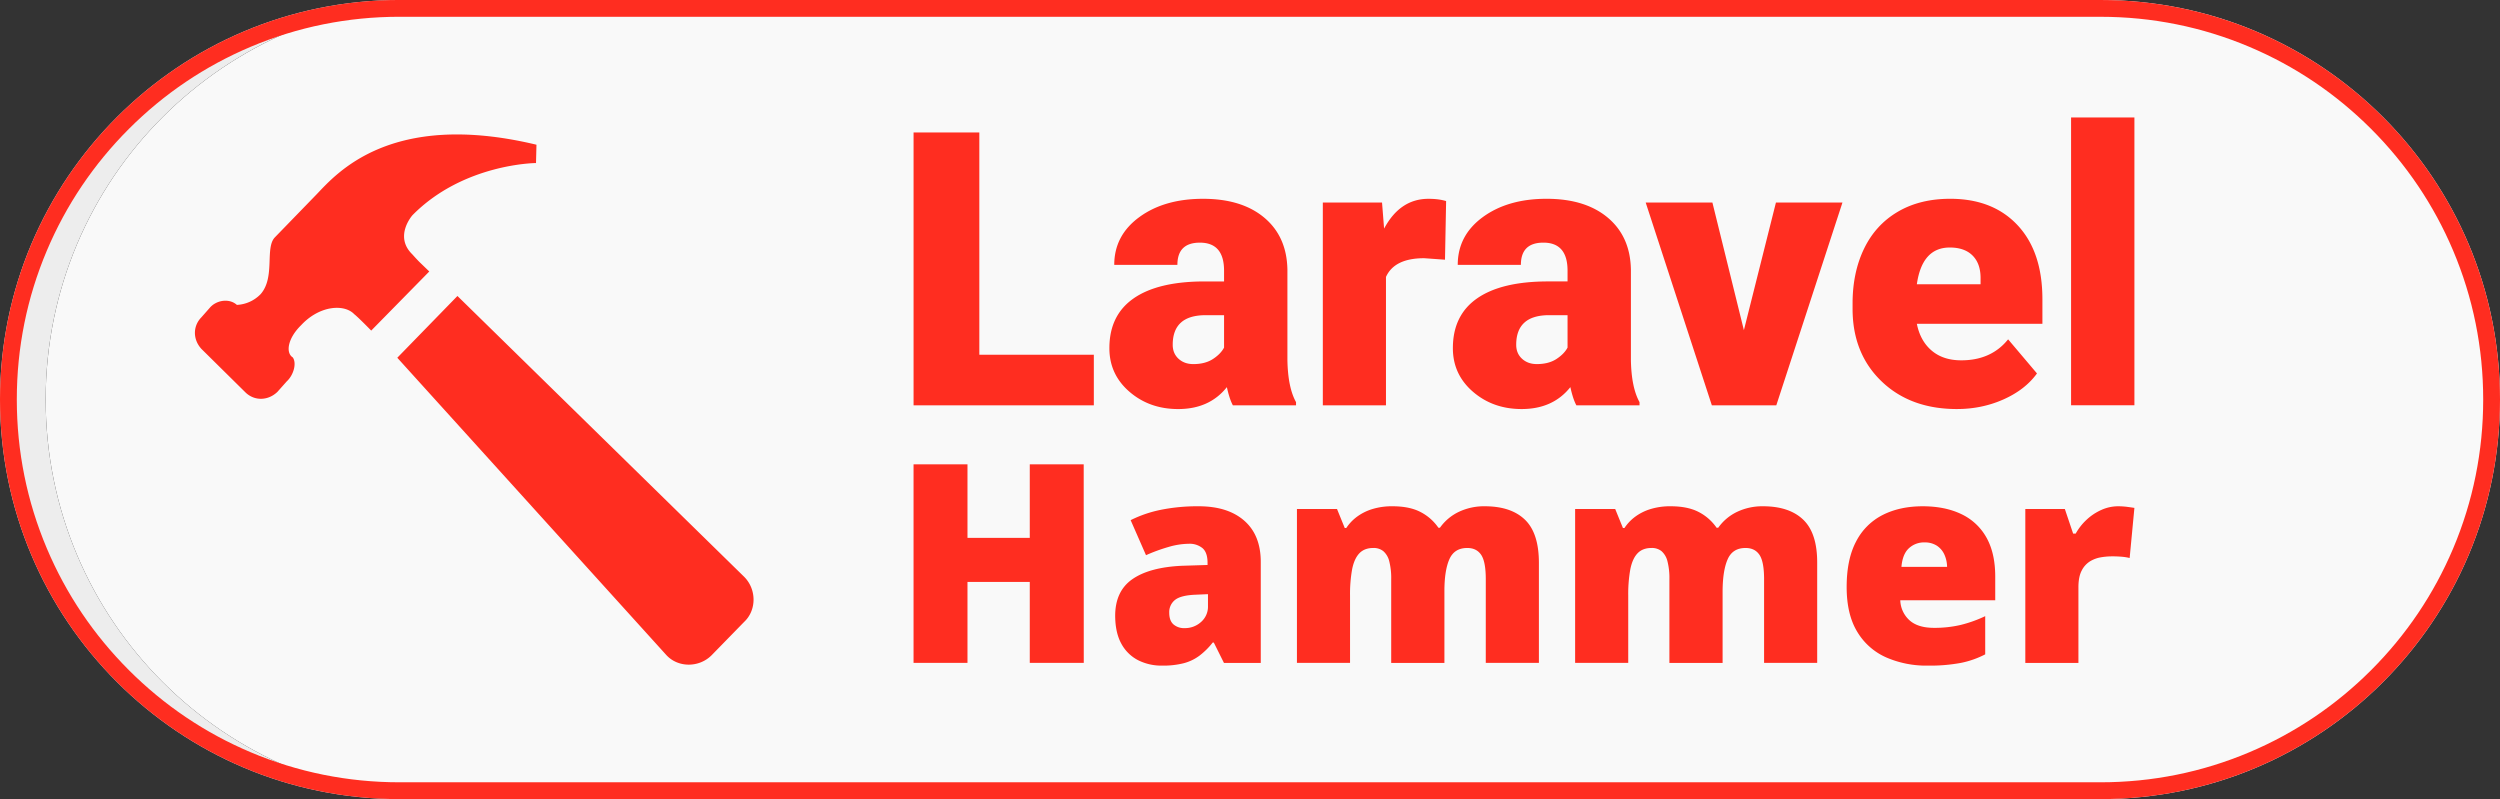 <svg xmlns="http://www.w3.org/2000/svg" id="Layer_1" viewBox="0 0 2233.18 713.82"><rect x="0" y="0" width="2233.18" height="713.82" fill="#333333" stroke="none"/><defs><style>.cls-1{fill:#ff2d20}</style></defs><path fill="#f9f9f9" d="M1876.27 0H397.71C200.59 0 40.8 159.79 40.8 356.91s159.79 356.91 356.91 356.91h1478.56c197.12 0 356.91-159.79 356.91-356.91S2073.38 0 1876.27 0Z"/><path fill="#ededed" d="M40.8 356.91C40.8 159.79 200.6 0 397.71 0h-40.8C159.79 0 0 159.79 0 356.91s159.79 356.91 356.91 356.91h40.8C200.6 713.82 40.8 554 40.8 356.91Z"/><path d="m408.62 264.39 256.12 250.85c11.18 11.18 11.18 29.81 0 40.27l-29.09 29.81c-11.18 11.19-29.81 11.19-40.27 0L354.89 319.57l53.73-55.18ZM180.24 312c-8-8.38-8.18-20.49-.42-28.47l7.66-8.69c5.59-6.52 17-8.8 24.13-2.49 8.04-.39 15.63-3.83 21.22-9.62 13.25-15.12 3.62-41.31 12.73-50.73l37.17-38.31c17.5-18.12 65.74-75.78 196.49-44.41l-.41 16.36S414 146 368.45 192.23c0 0-16.77 18.74-.21 34.89 4.35 4.87 6.52 7 6.52 7l8.7 8.39-51.87 52.8s-11.59-11.91-15.21-14.7c-8.7-9.12-30.75-8.08-47.52 10-11.86 11.67-13.86 24.51-7.35 28.65 3.62 5 .93 15.63-5.39 21.43l-8.38 9.42c-8.39 8-20.5 8.18-28.47.42l-39-38.52h-.03Zm787.85 280.15h-48.22v-72.32h-55.64v72.32h-48.18v-177.4h48.18v65.74h55.64v-65.74h48.17l.06 177.4Zm102.67-139.91c17.39 0 30.98 4.31 40.77 12.92s14.68 20.89 14.68 36.83v90.16h-32.89l-9.06-18.19h-.98a65.552 65.552 0 0 1-11.95 11.82c-4.2 3.09-8.96 5.36-14.01 6.67a75.003 75.003 0 0 1-19.34 2.13c-7.4.12-14.73-1.54-21.36-4.85a35.465 35.465 0 0 1-14.93-14.68c-3.63-6.56-5.47-14.85-5.53-24.87 0-14.73 5.1-25.66 15.29-32.77 10.19-7.11 24.96-11.12 44.29-12.02l22.93-.72v-1.95c0-6.15-1.51-10.52-4.54-13.11-3.46-2.73-7.8-4.11-12.2-3.88-6.15.11-12.25 1.07-18.14 2.86-6.86 1.97-13.57 4.42-20.09 7.34l-13.72-31.3c8.54-4.25 17.6-7.36 26.95-9.23a165.47 165.47 0 0 1 33.82-3.16Zm8.29 78.51-10.93.48c-8.73.33-14.85 1.85-18.37 4.56-3.55 2.77-5.52 7.1-5.29 11.59 0 4.68 1.26 8.15 3.77 10.37 2.78 2.32 6.33 3.51 9.95 3.33 5.44.1 10.71-1.87 14.74-5.53a18.1 18.1 0 0 0 6.13-14.2v-10.61Zm247.26-78.51c15.66 0 27.63 4.01 35.92 12.02 8.29 8.01 12.43 20.83 12.43 38.46v89.43h-47.45V517.4c0-10.43-1.38-17.7-4.14-21.78-2.76-4.09-6.91-6.13-12.43-6.12-7.68 0-13 3.36-15.96 10.07-2.96 6.71-4.43 16.22-4.43 28.51v64.07h-47.53V517.4c.14-5.41-.45-10.82-1.75-16.08-.8-3.46-2.65-6.6-5.29-8.98a13.67 13.67 0 0 0-8.85-2.85c-5.42 0-9.64 1.63-12.68 4.9-3.04 3.27-5.16 8.06-6.37 14.38-1.33 7.65-1.94 15.41-1.82 23.18v60.19h-47.44V454.66h35.79l6.91 16.98h1.38c2.54-3.83 5.72-7.2 9.41-9.95 4.15-3.07 8.79-5.4 13.72-6.91 5.88-1.78 12-2.64 18.14-2.54 10.13 0 18.46 1.7 24.99 5.1a43.385 43.385 0 0 1 16.02 14.08h1.38a43.633 43.633 0 0 1 16.87-14.2 52.705 52.705 0 0 1 23.21-4.99Zm248.52 0c15.66 0 27.65 4.01 35.99 12.02 8.33 8.01 12.48 20.83 12.43 38.46v89.43h-47.44V517.4c0-10.43-1.38-17.7-4.14-21.78-2.76-4.09-6.91-6.13-12.43-6.12-7.68 0-13 3.36-15.96 10.07-2.96 6.71-4.47 16.22-4.53 28.51v64.07h-47.52V517.4c.14-5.41-.45-10.82-1.75-16.08a17.53 17.53 0 0 0-5.28-8.98 13.706 13.706 0 0 0-8.87-2.85c-5.42 0-9.64 1.63-12.68 4.9-3.04 3.27-5.16 8.06-6.37 14.38-1.33 7.65-1.94 15.41-1.82 23.18v60.19h-47.44V454.66h35.79l6.91 16.98h1.38c2.54-3.83 5.72-7.2 9.41-9.95 4.15-3.07 8.79-5.4 13.72-6.91 5.88-1.78 12-2.64 18.14-2.54 10.13 0 18.46 1.7 25 5.1a43.434 43.434 0 0 1 16.01 14.08h1.46a43.561 43.561 0 0 1 16.87-14.2c7.23-3.4 15.14-5.1 23.12-4.99Zm142.59 0c13.34 0 24.86 2.33 34.54 6.98a50.052 50.052 0 0 1 22.46 20.93c5.25 9.31 7.87 20.96 7.87 34.95v21.12h-84.82c.2 6.75 3.11 13.13 8.07 17.71 4.99 4.6 12.36 6.91 22.1 6.91 7.94.07 15.86-.79 23.59-2.56 7.62-1.86 15.03-4.51 22.1-7.89v34.12a81.965 81.965 0 0 1-21.72 7.64c-9.8 1.79-19.76 2.6-29.73 2.43a89.414 89.414 0 0 1-37.13-7.4 56.834 56.834 0 0 1-25.79-22.93c-6.27-10.36-9.4-23.67-9.39-39.92 0-16.51 2.83-30.08 8.48-40.71a54.24 54.24 0 0 1 23.79-23.66c10.2-5.14 22.06-7.71 35.57-7.71Zm1.7 32.28a19.712 19.712 0 0 0-14.02 5.28c-3.76 3.51-5.96 9.03-6.6 16.58h40.77c-.03-3.81-.86-7.58-2.43-11.05a18.55 18.55 0 0 0-6.73-7.89 19.57 19.57 0 0 0-10.98-2.91Zm173.04-32.28c2.72 0 5.44.19 8.14.54 2.76.37 4.93.68 6.31.91l-4.25 44.76c-1.95-.48-3.94-.83-5.94-1.04-3.39-.32-6.79-.47-10.19-.43-3.21.02-6.42.31-9.59.86-3.42.57-6.7 1.78-9.67 3.58a20.58 20.58 0 0 0-7.46 8.29c-1.93 3.68-2.91 8.64-2.91 14.86v67.59h-47.44V454.67h35.31l7.4 21.96h2.31c2.56-4.59 5.82-8.75 9.67-12.32 3.89-3.66 8.36-6.63 13.23-8.8 4.74-2.15 9.88-3.27 15.09-3.27ZM874.81 316.86h102.28v45.2H816.06V118.34h58.75v198.53Zm226.48 45.2c-2.01-3.68-3.79-9.09-5.36-16.24-10.38 13.06-24.89 19.58-43.52 19.58-17.07 0-31.58-5.16-43.52-15.48-11.94-10.32-17.91-23.29-17.91-38.92 0-19.64 7.25-34.48 21.76-44.53 14.51-10.04 35.6-15.07 63.27-15.07h17.41v-9.59c0-16.71-7.2-25.06-21.59-25.06-13.39 0-20.09 6.62-20.09 19.85h-56.41c0-17.5 7.45-31.71 22.35-42.63 14.9-10.92 33.9-16.39 57-16.39s41.35 5.64 54.74 16.91 20.25 26.73 20.59 46.37v80.18c.22 16.63 2.79 29.35 7.7 38.17v2.85h-56.41Zm-35.32-36.83c7.03 0 12.86-1.51 17.49-4.52 4.63-3.01 7.95-6.42 9.96-10.21v-28.96h-16.4c-19.64 0-29.46 8.82-29.46 26.45 0 5.13 1.73 9.29 5.19 12.47 3.46 3.18 7.87 4.77 13.22 4.77Zm224.81-93.24-18.58-1.34c-17.74 0-29.13 5.58-34.15 16.74v114.66h-56.41V180.94h52.9l1.84 23.27c9.48-17.74 22.71-26.62 39.67-26.62 6.03 0 11.27.67 15.73 2.01l-1 52.39Zm117.34 130.06c-2.01-3.68-3.79-9.09-5.36-16.24-10.38 13.06-24.89 19.58-43.52 19.58-17.07 0-31.58-5.16-43.52-15.48-11.94-10.32-17.91-23.29-17.91-38.92 0-19.64 7.25-34.48 21.76-44.53 14.51-10.04 35.6-15.07 63.27-15.07h17.41v-9.59c0-16.71-7.2-25.06-21.59-25.06-13.39 0-20.09 6.62-20.09 19.85h-56.41c0-17.5 7.45-31.71 22.35-42.63 14.9-10.92 33.9-16.39 57-16.39s41.35 5.64 54.74 16.91 20.25 26.73 20.59 46.37v80.18c.22 16.63 2.79 29.35 7.7 38.17v2.85h-56.41Zm-35.32-36.83c7.03 0 12.86-1.51 17.49-4.52 4.63-3.01 7.95-6.42 9.96-10.21v-28.96h-16.4c-19.64 0-29.46 8.82-29.46 26.45 0 5.13 1.73 9.29 5.19 12.47 3.46 3.18 7.87 4.77 13.22 4.77Zm184.97-30.3 28.62-113.99h59.42l-59.09 181.12h-57.58l-59.09-181.12h59.59l28.12 113.99Zm190.32 70.47c-27.79 0-50.27-8.29-67.46-24.86-17.19-16.57-25.78-38.14-25.78-64.7v-4.69c0-18.52 3.43-34.87 10.29-49.05 6.86-14.17 16.88-25.13 30.05-32.89 13.17-7.76 28.79-11.63 46.87-11.63 25.44 0 45.53 7.9 60.26 23.69 14.73 15.79 22.1 37.8 22.1 66.04v21.93h-112.15c2.01 10.16 6.42 18.14 13.22 23.94 6.81 5.8 15.62 8.7 26.45 8.7 17.85 0 31.8-6.25 41.85-18.75l25.78 30.47c-7.03 9.71-16.99 17.44-29.88 23.18-12.89 5.75-26.76 8.62-41.6 8.62Zm-6.36-144.29c-16.52 0-26.34 10.94-29.46 32.81h56.91v-4.35c.22-9.04-2.07-16.04-6.86-21.01-4.8-4.96-11.66-7.45-20.59-7.45Zm164.88 140.94h-56.58V104.95h56.58v257.11Z" class="cls-1"/><path d="M1876.27 15c46.16 0 90.94 9.04 133.08 26.86 40.71 17.22 77.28 41.88 108.68 73.28s56.06 67.97 73.28 108.68c17.82 42.14 26.86 86.92 26.86 133.08s-9.04 90.94-26.86 133.08c-17.22 40.71-41.88 77.28-73.28 108.68-31.41 31.41-67.97 56.06-108.68 73.28-42.14 17.82-86.92 26.86-133.08 26.86H356.91c-46.16 0-90.94-9.04-133.08-26.87-40.71-17.22-77.28-41.88-108.68-73.29-31.4-31.41-56.06-67.97-73.28-108.69-17.82-42.14-26.86-86.91-26.86-133.07s9.04-90.94 26.86-133.08c17.22-40.71 41.87-77.28 73.28-108.68 31.4-31.4 67.97-56.06 108.68-73.28 42.14-17.82 86.92-26.86 133.08-26.86h1519.36m0-15H356.91C159.79 0 0 159.79 0 356.91s159.79 356.91 356.91 356.91h1519.36c197.12 0 356.91-159.79 356.91-356.91S2073.38 0 1876.27 0Z" class="cls-1"/></svg>
